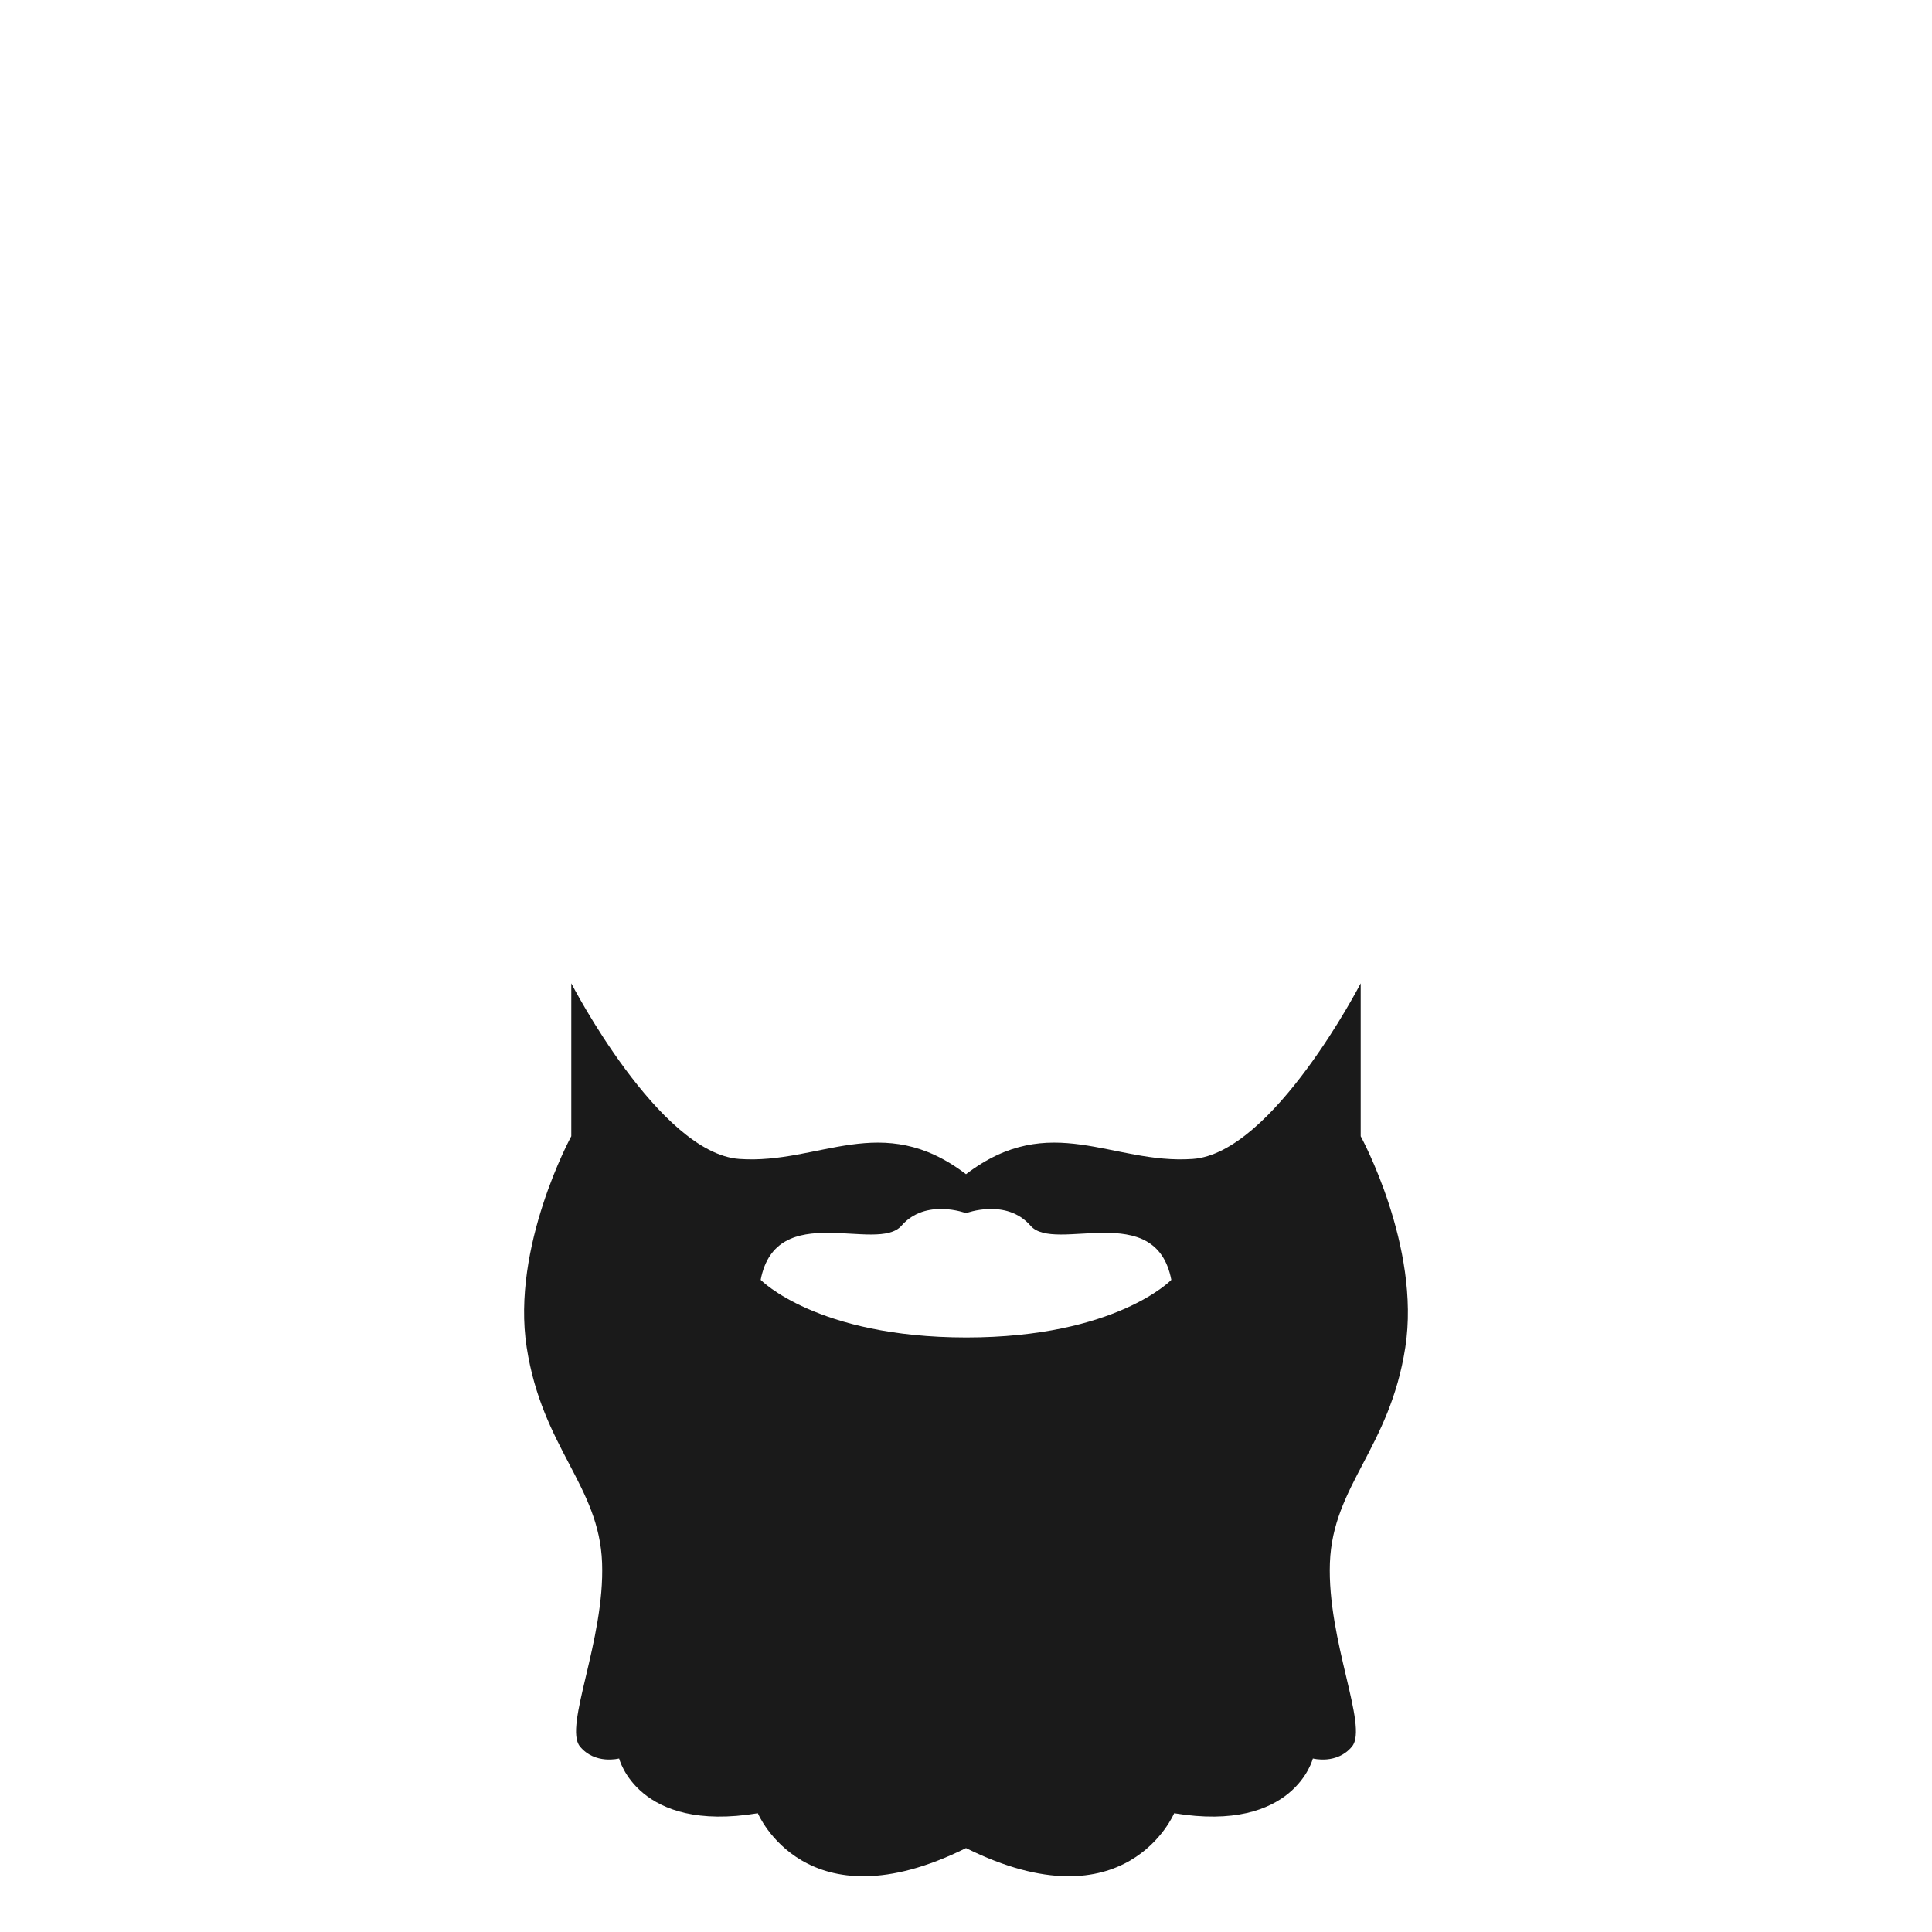 <?xml version="1.0" encoding="UTF-8"?><svg id="Chin_6" xmlns="http://www.w3.org/2000/svg" viewBox="0 0 800 800"><defs><style>.cls-1{fill:#1a1a1a;}</style></defs><path class="cls-1" d="M581.91,557.94c6.48-41.82-18.47-87.46-18.47-87.46v-63.31s-36.31,70.37-69.58,72.73c-33.28,2.35-58.9-20.32-93.86,6.31-34.96-26.63-60.58-3.96-93.86-6.31-33.27-2.36-69.58-72.73-69.58-72.73v63.31s-24.95,45.64-18.47,87.46c6.48,41.81,30.04,57.13,31.22,89.23,1.17,32.09-15.96,67.66-9.19,75.97,6.24,7.66,16.25,5.01,16.25,5.01,0,0,7.66,30.92,57.43,22.67,0,0,19.86,47.41,86.2,14.43,66.34,32.98,86.2-14.43,86.2-14.43,49.77,8.25,57.43-22.67,57.43-22.67,0,0,10.01,2.65,16.25-5.01,6.77-8.31-10.36-43.88-9.19-75.97,1.18-32.1,24.74-47.42,31.22-89.23Zm-181.67-4.12h-.22c-61.91-.06-85.04-23.86-85.04-23.86,6.47-33.57,48.29-10.89,58.3-22.42,10.01-11.52,26.74-5.2,26.74-5.2,0,0,16.69-6.32,26.7,5.2,10.01,11.53,51.83-11.15,58.3,22.42,0,0-22.88,23.8-84.78,23.86Z"/></svg>